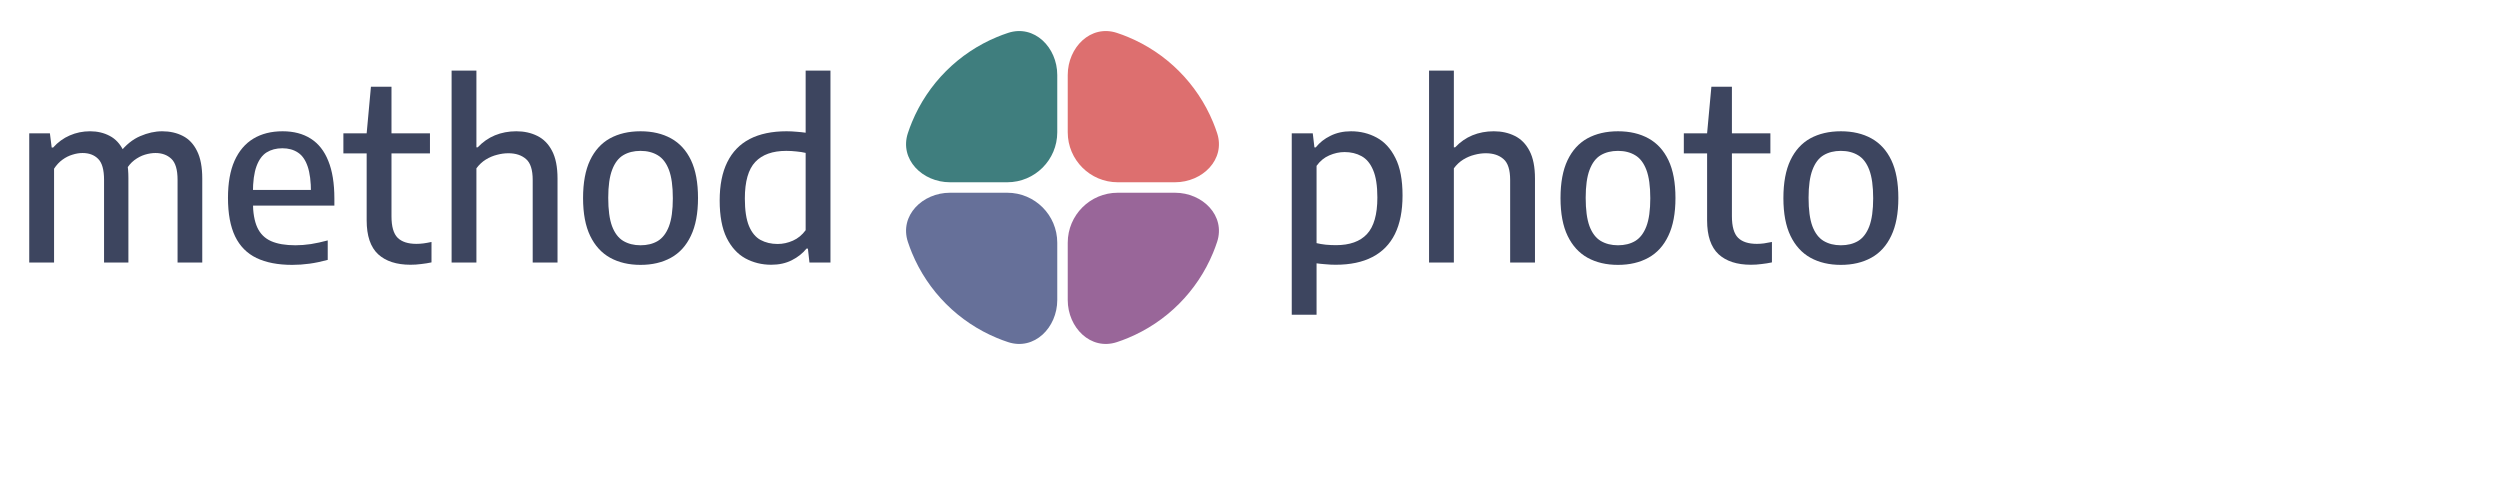 <svg width="200" height="39" viewBox="0 0 200 39" fill="none" xmlns="http://www.w3.org/2000/svg">
<path d="M94 14.581C96.209 14.581 98.06 12.746 97.369 10.648C97.272 10.35 97.162 10.056 97.042 9.766C96.41 8.24 95.483 6.853 94.315 5.685C93.147 4.517 91.76 3.59 90.234 2.958C89.944 2.837 89.65 2.728 89.352 2.631C87.254 1.94 85.419 3.791 85.419 6V10.581C85.419 12.79 87.21 14.581 89.419 14.581H94Z" fill="#DD6F6F"/>
<path d="M84.581 6C84.581 3.791 82.746 1.94 80.648 2.631C80.35 2.728 80.056 2.838 79.766 2.958C78.24 3.59 76.853 4.517 75.685 5.685C74.517 6.853 73.59 8.24 72.958 9.766C72.838 10.056 72.728 10.35 72.631 10.648C71.94 12.746 73.791 14.581 76 14.581H80.581C82.79 14.581 84.581 12.79 84.581 10.581V6Z" fill="#3F7E7E"/>
<path d="M76 15.419C73.791 15.419 71.94 17.254 72.631 19.352C72.728 19.65 72.838 19.944 72.958 20.234C73.59 21.76 74.517 23.147 75.685 24.315C76.853 25.483 78.24 26.41 79.766 27.042C80.056 27.163 80.35 27.272 80.648 27.369C82.746 28.06 84.581 26.209 84.581 24V19.419C84.581 17.21 82.79 15.419 80.581 15.419H76Z" fill="#667099"/>
<path d="M85.419 24C85.419 26.209 87.254 28.06 89.352 27.369C89.65 27.271 89.944 27.163 90.234 27.042C91.76 26.41 93.147 25.483 94.315 24.315C95.483 23.147 96.41 21.76 97.042 20.234C97.162 19.944 97.272 19.65 97.369 19.352C98.06 17.254 96.209 15.419 94 15.419H89.419C87.21 15.419 85.419 17.21 85.419 19.419V24Z" fill="#996699"/>
<path d="M2.339 21V10.664H3.992L4.135 11.804H4.249C4.635 11.373 5.079 11.05 5.579 10.835C6.086 10.613 6.627 10.502 7.203 10.502C7.792 10.502 8.318 10.626 8.78 10.873C9.243 11.114 9.607 11.506 9.873 12.051C10.139 12.596 10.272 13.324 10.272 14.236V21H8.324V14.388C8.324 13.577 8.166 13.017 7.849 12.707C7.539 12.396 7.124 12.241 6.605 12.241C6.345 12.241 6.076 12.285 5.797 12.374C5.519 12.456 5.253 12.589 4.999 12.773C4.746 12.957 4.521 13.197 4.325 13.495V21H2.339ZM14.205 21V14.388C14.205 13.577 14.04 13.017 13.711 12.707C13.382 12.396 12.957 12.241 12.438 12.241C12.172 12.241 11.89 12.285 11.592 12.374C11.301 12.463 11.016 12.611 10.738 12.82C10.465 13.03 10.231 13.311 10.034 13.666L9.578 12.213C10.072 11.585 10.617 11.145 11.213 10.892C11.814 10.632 12.4 10.502 12.97 10.502C13.591 10.502 14.142 10.626 14.623 10.873C15.111 11.12 15.491 11.522 15.763 12.079C16.042 12.63 16.181 13.368 16.181 14.293V21H14.205Z" fill="#3D455F"/>
<path d="M23.377 21.19C22.237 21.19 21.284 21.006 20.518 20.639C19.758 20.272 19.188 19.695 18.808 18.91C18.428 18.118 18.238 17.092 18.238 15.832C18.238 14.641 18.412 13.653 18.76 12.868C19.115 12.076 19.619 11.484 20.271 11.091C20.923 10.699 21.702 10.502 22.608 10.502C23.494 10.502 24.245 10.699 24.859 11.091C25.48 11.484 25.949 12.079 26.265 12.877C26.588 13.669 26.75 14.67 26.75 15.88V16.45H19.34V15.195H25.258L24.878 15.405C24.878 14.53 24.79 13.834 24.612 13.315C24.435 12.795 24.175 12.425 23.833 12.203C23.491 11.975 23.076 11.861 22.589 11.861C22.101 11.861 21.68 11.972 21.325 12.194C20.977 12.415 20.708 12.786 20.518 13.305C20.328 13.824 20.233 14.524 20.233 15.405V16.145C20.233 17 20.35 17.684 20.584 18.198C20.819 18.704 21.186 19.068 21.686 19.29C22.187 19.512 22.836 19.622 23.634 19.622C24.026 19.622 24.438 19.591 24.869 19.527C25.299 19.458 25.749 19.36 26.218 19.233V20.791C25.705 20.93 25.217 21.032 24.755 21.095C24.293 21.158 23.833 21.19 23.377 21.19Z" fill="#3D455F"/>
<path d="M32.839 21.18C31.724 21.18 30.86 20.899 30.245 20.335C29.637 19.765 29.333 18.863 29.333 17.628V10.664L29.675 6.94H31.319V17.305C31.319 18.122 31.483 18.695 31.813 19.024C32.142 19.347 32.642 19.509 33.314 19.509C33.504 19.509 33.694 19.496 33.884 19.471C34.074 19.445 34.286 19.407 34.52 19.357V20.991C34.261 21.047 33.985 21.092 33.694 21.123C33.409 21.162 33.124 21.18 32.839 21.18ZM27.471 12.27V10.664H34.397V12.27H27.471Z" fill="#3D455F"/>
<path d="M36.128 21V5.648H38.113V11.785H38.218C38.617 11.361 39.076 11.041 39.595 10.825C40.121 10.61 40.691 10.502 41.305 10.502C41.932 10.502 42.493 10.626 42.987 10.873C43.487 11.12 43.88 11.519 44.165 12.07C44.456 12.621 44.602 13.359 44.602 14.284V21H42.616V14.398C42.616 13.587 42.439 13.03 42.084 12.726C41.729 12.415 41.258 12.26 40.669 12.26C40.377 12.26 40.076 12.301 39.766 12.383C39.456 12.46 39.155 12.586 38.864 12.764C38.579 12.941 38.328 13.175 38.113 13.466V21H36.128Z" fill="#3D455F"/>
<path d="M51.243 21.19C50.312 21.19 49.501 21 48.811 20.62C48.127 20.24 47.595 19.657 47.215 18.872C46.835 18.087 46.645 17.08 46.645 15.851C46.645 14.616 46.832 13.606 47.206 12.82C47.579 12.035 48.108 11.453 48.792 11.072C49.482 10.693 50.299 10.502 51.243 10.502C52.187 10.502 53.001 10.693 53.685 11.072C54.375 11.453 54.907 12.035 55.281 12.82C55.654 13.606 55.841 14.613 55.841 15.841C55.841 17.064 55.651 18.071 55.271 18.863C54.897 19.654 54.365 20.24 53.675 20.62C52.985 21 52.174 21.19 51.243 21.19ZM51.243 19.622C51.775 19.622 52.234 19.509 52.621 19.28C53.007 19.046 53.305 18.657 53.514 18.112C53.723 17.561 53.827 16.811 53.827 15.861C53.827 14.898 53.723 14.141 53.514 13.59C53.305 13.039 53.007 12.649 52.621 12.421C52.234 12.187 51.775 12.07 51.243 12.07C50.711 12.07 50.252 12.184 49.866 12.412C49.479 12.64 49.182 13.03 48.973 13.581C48.764 14.125 48.659 14.873 48.659 15.822C48.659 16.785 48.76 17.542 48.963 18.093C49.172 18.644 49.47 19.037 49.856 19.271C50.249 19.505 50.711 19.622 51.243 19.622Z" fill="#3D455F"/>
<path d="M61.697 21.18C60.943 21.18 60.253 21.009 59.626 20.668C59.005 20.326 58.508 19.781 58.134 19.034C57.761 18.28 57.574 17.282 57.574 16.041C57.574 14.812 57.776 13.79 58.182 12.973C58.587 12.149 59.186 11.532 59.977 11.12C60.775 10.708 61.757 10.502 62.922 10.502C63.188 10.502 63.454 10.515 63.72 10.54C63.986 10.559 64.23 10.585 64.452 10.617V5.648H66.437V21H64.756L64.632 19.889H64.518C64.214 20.268 63.822 20.579 63.34 20.82C62.865 21.06 62.318 21.18 61.697 21.18ZM62.21 19.518C62.628 19.518 63.036 19.429 63.435 19.252C63.834 19.075 64.173 18.796 64.452 18.416V12.232C64.243 12.181 63.999 12.143 63.72 12.117C63.448 12.086 63.176 12.07 62.903 12.07C61.808 12.07 60.981 12.364 60.424 12.954C59.867 13.543 59.588 14.518 59.588 15.88C59.588 16.817 59.699 17.552 59.92 18.084C60.142 18.609 60.449 18.98 60.842 19.195C61.241 19.41 61.697 19.518 62.21 19.518Z" fill="#3D455F"/>
<path d="M103.34 25.18V10.664H105.021L105.154 11.794H105.259C105.563 11.408 105.955 11.098 106.437 10.864C106.918 10.623 107.466 10.502 108.08 10.502C108.827 10.502 109.511 10.67 110.132 11.006C110.759 11.342 111.259 11.886 111.633 12.64C112.013 13.387 112.203 14.388 112.203 15.642C112.203 16.871 112 17.897 111.595 18.72C111.19 19.537 110.588 20.151 109.79 20.563C108.998 20.975 108.02 21.18 106.855 21.18C106.595 21.18 106.332 21.168 106.066 21.142C105.8 21.123 105.553 21.098 105.325 21.067V25.18H103.34ZM106.874 19.613C107.976 19.613 108.802 19.319 109.353 18.73C109.91 18.134 110.189 17.159 110.189 15.803C110.189 14.86 110.075 14.125 109.847 13.6C109.625 13.074 109.315 12.703 108.916 12.488C108.523 12.273 108.074 12.165 107.567 12.165C107.155 12.165 106.747 12.254 106.342 12.431C105.943 12.602 105.604 12.881 105.325 13.267V19.451C105.534 19.502 105.778 19.543 106.057 19.575C106.335 19.6 106.608 19.613 106.874 19.613Z" fill="#3D455F"/>
<path d="M114.324 21V5.648H116.309V11.785H116.414C116.813 11.361 117.272 11.041 117.791 10.825C118.317 10.61 118.887 10.502 119.501 10.502C120.128 10.502 120.689 10.626 121.183 10.873C121.683 11.12 122.076 11.519 122.361 12.07C122.652 12.621 122.798 13.359 122.798 14.284V21H120.812V14.398C120.812 13.587 120.635 13.03 120.28 12.726C119.926 12.415 119.454 12.26 118.865 12.26C118.574 12.26 118.273 12.301 117.962 12.383C117.652 12.46 117.351 12.586 117.06 12.764C116.775 12.941 116.525 13.175 116.309 13.466V21H114.324Z" fill="#3D455F"/>
<path d="M129.439 21.19C128.508 21.19 127.698 21 127.007 20.62C126.323 20.24 125.791 19.657 125.411 18.872C125.031 18.087 124.841 17.08 124.841 15.851C124.841 14.616 125.028 13.606 125.402 12.82C125.776 12.035 126.304 11.453 126.988 11.072C127.679 10.693 128.496 10.502 129.439 10.502C130.383 10.502 131.197 10.693 131.881 11.072C132.571 11.453 133.103 12.035 133.477 12.82C133.851 13.606 134.037 14.613 134.037 15.841C134.037 17.064 133.847 18.071 133.467 18.863C133.094 19.654 132.562 20.24 131.871 20.62C131.181 21 130.37 21.19 129.439 21.19ZM129.439 19.622C129.971 19.622 130.431 19.509 130.817 19.28C131.203 19.046 131.501 18.657 131.71 18.112C131.919 17.561 132.023 16.811 132.023 15.861C132.023 14.898 131.919 14.141 131.71 13.59C131.501 13.039 131.203 12.649 130.817 12.421C130.431 12.187 129.971 12.07 129.439 12.07C128.907 12.07 128.448 12.184 128.062 12.412C127.676 12.64 127.378 13.03 127.169 13.581C126.96 14.125 126.855 14.873 126.855 15.822C126.855 16.785 126.957 17.542 127.159 18.093C127.368 18.644 127.666 19.037 128.052 19.271C128.445 19.505 128.907 19.622 129.439 19.622Z" fill="#3D455F"/>
<path d="M140.073 21.18C138.958 21.18 138.094 20.899 137.48 20.335C136.872 19.765 136.568 18.863 136.568 17.628V10.664L136.91 6.94H138.553V17.305C138.553 18.122 138.718 18.695 139.047 19.024C139.376 19.347 139.877 19.509 140.548 19.509C140.738 19.509 140.928 19.496 141.118 19.471C141.308 19.445 141.52 19.407 141.755 19.357V20.991C141.495 21.047 141.219 21.092 140.928 21.123C140.643 21.162 140.358 21.18 140.073 21.18ZM134.706 12.27V10.664H141.631V12.27H134.706Z" fill="#3D455F"/>
<path d="M147.27 21.19C146.339 21.19 145.529 21 144.838 20.62C144.154 20.24 143.622 19.657 143.242 18.872C142.862 18.087 142.672 17.08 142.672 15.851C142.672 14.616 142.859 13.606 143.233 12.82C143.607 12.035 144.135 11.453 144.819 11.072C145.51 10.693 146.327 10.502 147.27 10.502C148.214 10.502 149.028 10.693 149.712 11.072C150.402 11.453 150.934 12.035 151.308 12.82C151.682 13.606 151.868 14.613 151.868 15.841C151.868 17.064 151.678 18.071 151.298 18.863C150.925 19.654 150.393 20.24 149.702 20.62C149.012 21 148.201 21.19 147.27 21.19ZM147.27 19.622C147.802 19.622 148.262 19.509 148.648 19.28C149.034 19.046 149.332 18.657 149.541 18.112C149.75 17.561 149.854 16.811 149.854 15.861C149.854 14.898 149.75 14.141 149.541 13.59C149.332 13.039 149.034 12.649 148.648 12.421C148.262 12.187 147.802 12.07 147.27 12.07C146.738 12.07 146.279 12.184 145.893 12.412C145.507 12.64 145.209 13.03 145 13.581C144.791 14.125 144.686 14.873 144.686 15.822C144.686 16.785 144.788 17.542 144.99 18.093C145.199 18.644 145.497 19.037 145.883 19.271C146.276 19.505 146.738 19.622 147.27 19.622Z" fill="#3D455F"/>
</svg>
